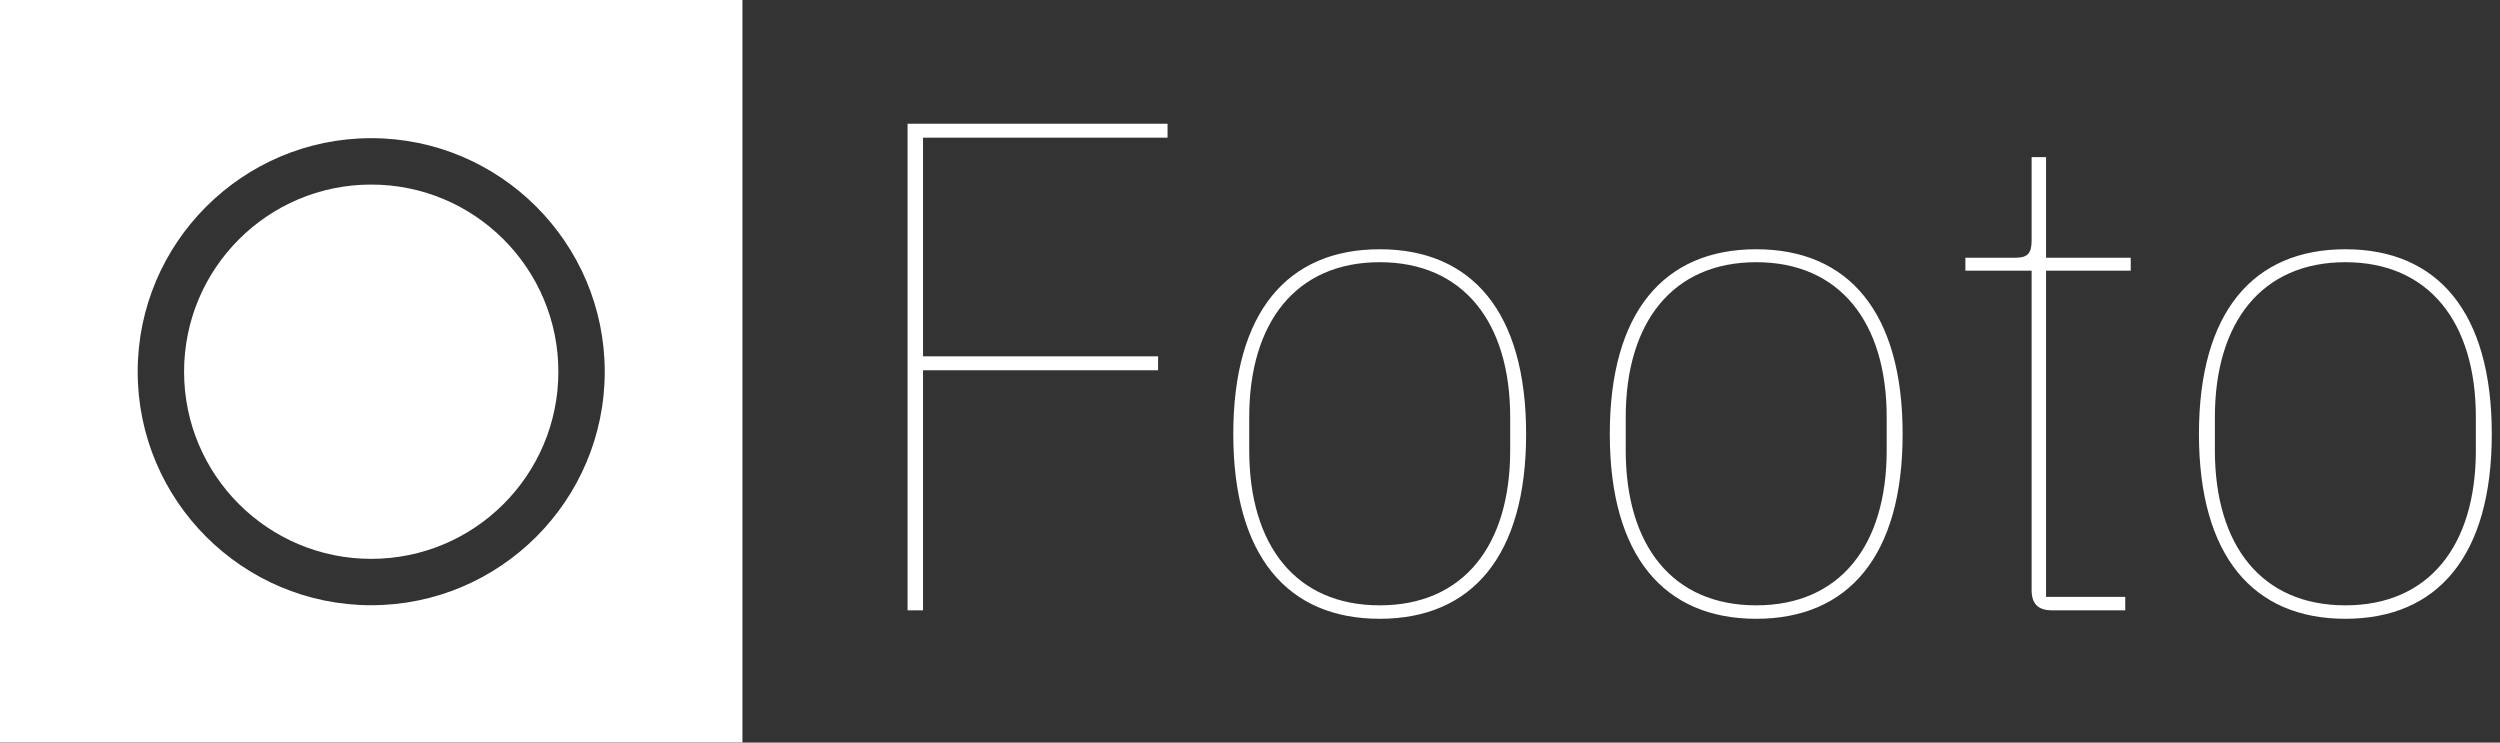 <svg data-v-423bf9ae="" xmlns="http://www.w3.org/2000/svg" viewBox="0 0 303 90" class="iconLeft"><rect x="0" y="0" width="303" height="90" fill="#333333" stroke="none"/><!----><!----><!----><g data-v-423bf9ae="" id="96673248-5685-4ea0-82b1-86b8c415b7f3" fill="white" transform="matrix(6.036,0,0,6.036,100.885,-12.646)"><path d="M1.82 14.35L1.82 9.53L6.54 9.53L6.54 9.25L1.82 9.25L1.82 4.86L6.73 4.86L6.73 4.58L1.51 4.58L1.51 14.35ZM10.99 14.52C12.84 14.52 13.93 13.26 13.93 10.81C13.93 8.36 12.84 7.10 10.99 7.10C9.14 7.10 8.05 8.36 8.05 10.81C8.05 13.26 9.14 14.52 10.99 14.52ZM10.99 14.25C9.31 14.25 8.37 13.05 8.37 11.14L8.37 10.47C8.37 8.57 9.31 7.36 10.99 7.36C12.67 7.36 13.61 8.57 13.61 10.47L13.61 11.14C13.61 13.05 12.67 14.25 10.99 14.25ZM18.55 14.52C20.40 14.52 21.49 13.26 21.49 10.81C21.49 8.36 20.40 7.10 18.55 7.10C16.70 7.10 15.61 8.36 15.61 10.81C15.61 13.26 16.70 14.52 18.55 14.52ZM18.55 14.25C16.87 14.25 15.93 13.05 15.93 11.14L15.93 10.47C15.93 8.57 16.87 7.36 18.55 7.36C20.23 7.36 21.17 8.57 21.17 10.47L21.17 11.14C21.17 13.05 20.23 14.25 18.55 14.25ZM25.96 14.35L25.96 14.08L24.37 14.08L24.37 7.53L26.07 7.53L26.07 7.27L24.37 7.27L24.37 5.25L24.08 5.25L24.08 6.92C24.08 7.17 24.01 7.27 23.76 7.27L22.75 7.27L22.75 7.53L24.08 7.53L24.08 13.94C24.08 14.22 24.21 14.35 24.49 14.35ZM30.38 14.52C32.23 14.52 33.32 13.26 33.32 10.81C33.32 8.36 32.23 7.10 30.38 7.10C28.53 7.10 27.44 8.36 27.44 10.81C27.44 13.26 28.53 14.52 30.38 14.52ZM30.38 14.25C28.70 14.25 27.76 13.05 27.76 11.14L27.76 10.47C27.76 8.57 28.70 7.36 30.38 7.36C32.06 7.36 33.00 8.57 33.00 10.47L33.00 11.14C33.00 13.05 32.06 14.25 30.38 14.25Z"></path></g><!----><g data-v-423bf9ae="" id="016c4314-7648-4888-87a1-c2ac4f8c8e09" transform="matrix(2.812,0,0,2.812,0,0)" stroke="none" fill="white"><circle cx="16" cy="16.021" r="8.066"></circle><path d="M32 0H0v32h32V0zM16 26.086c-5.551 0-10.066-4.516-10.066-10.065 0-5.55 4.516-10.066 10.066-10.066 5.55 0 10.065 4.516 10.065 10.066.001 5.55-4.515 10.065-10.065 10.065z"></path></g><!----></svg>